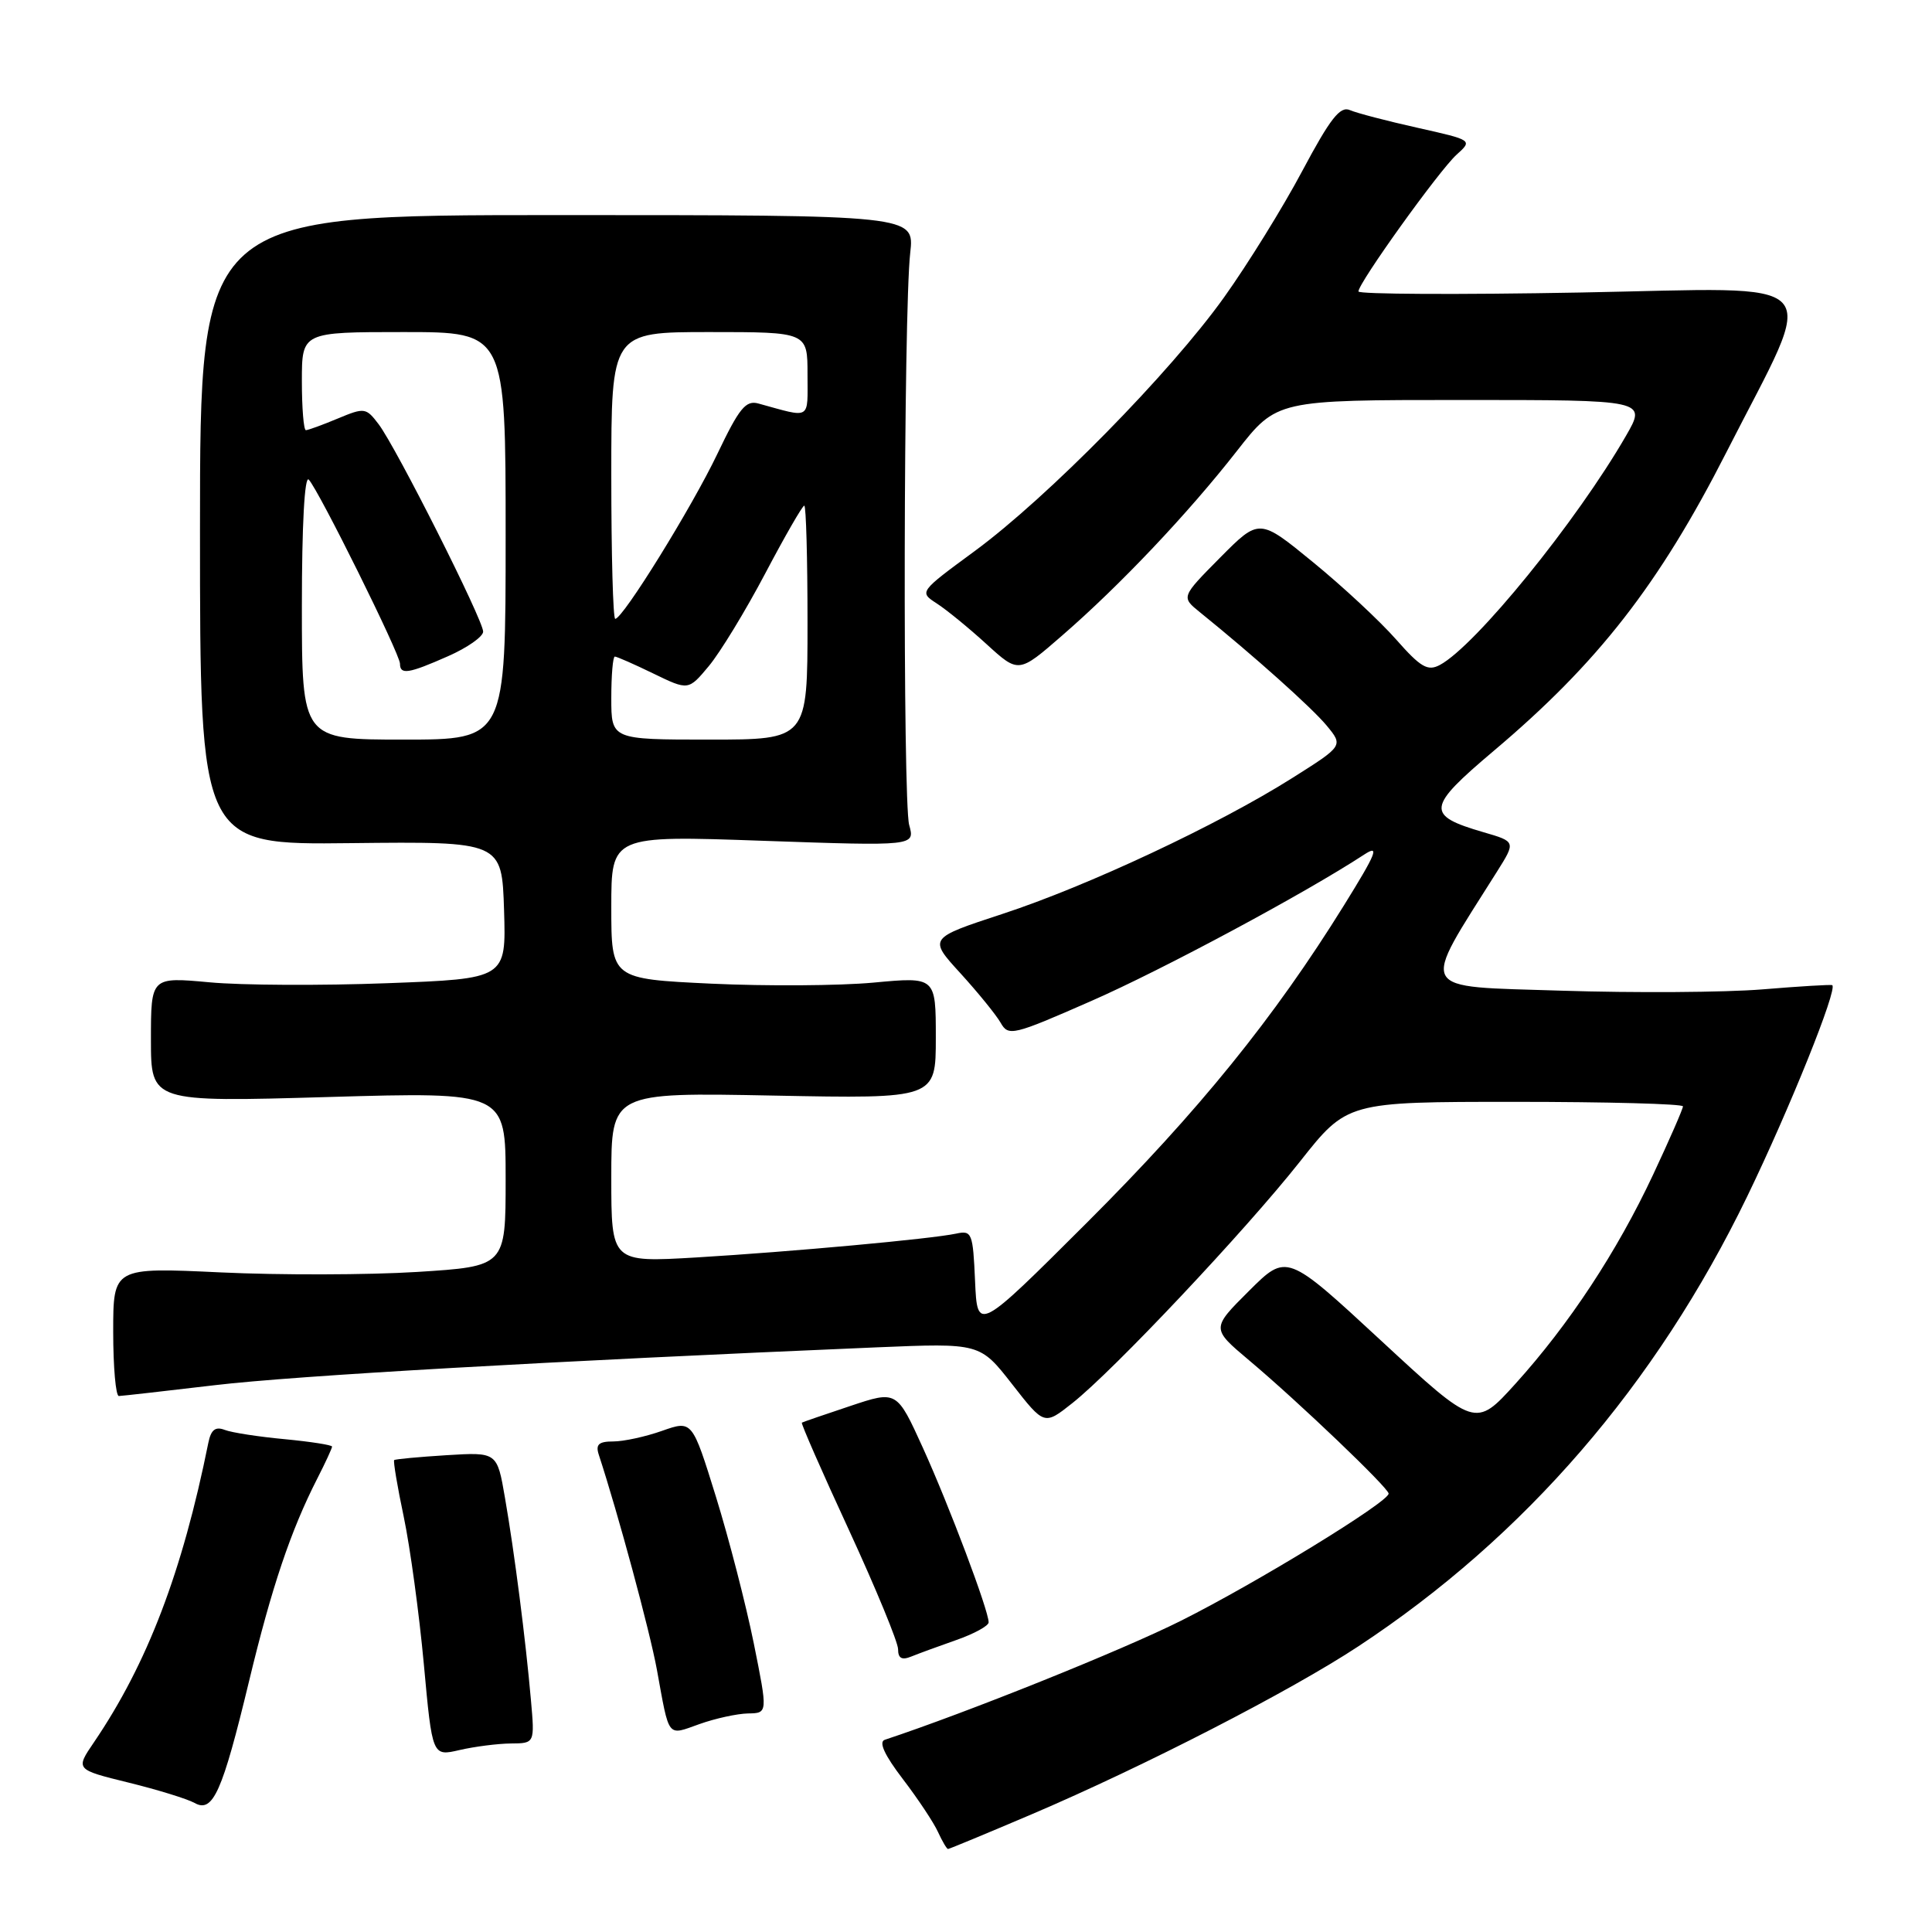 <?xml version="1.0" encoding="UTF-8" standalone="no"?>
<!DOCTYPE svg PUBLIC "-//W3C//DTD SVG 1.1//EN" "http://www.w3.org/Graphics/SVG/1.1/DTD/svg11.dtd" >
<svg xmlns="http://www.w3.org/2000/svg" xmlns:xlink="http://www.w3.org/1999/xlink" version="1.1" viewBox="0 0 256 256">
 <g >
 <path fill="currentColor"
d=" M 136.71 240.40 C 151.55 234.07 171.01 224.07 180.00 218.14 C 202.05 203.61 219.42 183.50 231.53 158.50 C 237.13 146.93 243.53 131.03 242.78 130.54 C 242.63 130.44 238.45 130.69 233.50 131.10 C 228.55 131.50 216.59 131.58 206.91 131.27 C 187.51 130.64 188.12 131.76 198.35 115.51 C 200.86 111.52 200.86 111.52 196.56 110.27 C 188.89 108.03 189.02 107.02 197.92 99.50 C 211.73 87.85 219.83 77.46 228.76 59.92 C 240.93 36.02 242.88 38.15 209.40 38.76 C 193.23 39.06 180.00 38.99 180.00 38.62 C 180.00 37.49 190.70 22.58 193.00 20.50 C 195.14 18.57 195.14 18.57 187.82 16.93 C 183.79 16.03 179.76 14.98 178.87 14.59 C 177.57 14.02 176.26 15.71 172.56 22.65 C 170.00 27.47 165.33 35.01 162.20 39.39 C 155.06 49.39 138.82 65.91 129.14 73.03 C 121.78 78.44 121.78 78.44 124.14 79.97 C 125.44 80.81 128.41 83.24 130.73 85.36 C 134.97 89.23 134.97 89.23 140.73 84.22 C 148.40 77.57 157.43 68.03 163.90 59.75 C 169.18 53.00 169.18 53.00 193.69 53.00 C 218.19 53.00 218.19 53.00 215.45 57.75 C 208.93 69.06 195.51 85.59 190.79 88.11 C 189.18 88.97 188.25 88.43 184.99 84.73 C 182.85 82.30 177.90 77.69 173.98 74.49 C 166.86 68.66 166.86 68.66 161.68 73.88 C 156.50 79.11 156.50 79.11 159.00 81.13 C 166.14 86.90 173.80 93.75 175.78 96.13 C 178.00 98.82 178.00 98.82 171.25 103.08 C 161.44 109.28 144.10 117.41 132.83 121.10 C 123.02 124.32 123.02 124.32 127.26 128.96 C 129.59 131.52 131.99 134.47 132.59 135.52 C 133.62 137.34 134.19 137.21 144.59 132.64 C 154.04 128.50 172.97 118.34 180.77 113.23 C 182.85 111.87 182.39 113.02 178.09 119.95 C 168.83 134.88 158.84 147.21 144.03 162.00 C 129.50 176.50 129.50 176.50 129.20 169.74 C 128.92 163.37 128.78 163.01 126.70 163.46 C 123.37 164.17 104.90 165.86 92.25 166.62 C 81.00 167.28 81.00 167.28 81.00 156.02 C 81.00 144.75 81.00 144.75 102.50 145.17 C 124.00 145.59 124.00 145.59 124.00 137.51 C 124.00 129.43 124.00 129.43 115.75 130.20 C 111.21 130.62 101.54 130.68 94.25 130.34 C 81.00 129.71 81.00 129.71 81.00 120.20 C 81.00 110.70 81.00 110.70 101.12 111.41 C 121.25 112.11 121.25 112.11 120.47 109.31 C 119.61 106.17 119.72 41.32 120.61 33.50 C 121.17 28.50 121.17 28.50 73.83 28.50 C 26.50 28.50 26.50 28.50 26.50 70.22 C 26.50 111.95 26.50 111.95 46.50 111.72 C 66.50 111.50 66.50 111.50 66.79 120.60 C 67.07 129.69 67.07 129.69 51.29 130.28 C 42.60 130.61 32.01 130.56 27.75 130.16 C 20.00 129.45 20.00 129.45 20.00 137.75 C 20.00 146.04 20.00 146.04 43.50 145.36 C 67.00 144.68 67.00 144.68 67.00 156.24 C 67.00 167.80 67.00 167.80 55.25 168.54 C 48.79 168.94 37.09 168.97 29.25 168.60 C 15.00 167.93 15.00 167.93 15.00 176.47 C 15.00 181.16 15.34 184.99 15.75 184.98 C 16.16 184.97 21.90 184.32 28.50 183.54 C 39.03 182.29 72.86 180.36 116.17 178.53 C 129.85 177.96 129.85 177.96 134.11 183.41 C 138.37 188.87 138.37 188.87 142.08 185.93 C 147.55 181.61 165.01 163.07 172.23 153.94 C 178.50 146.00 178.50 146.00 200.75 146.00 C 212.99 146.00 223.00 146.27 223.00 146.60 C 223.00 146.93 221.22 151.01 219.04 155.66 C 214.25 165.87 207.93 175.47 200.80 183.36 C 195.50 189.21 195.50 189.21 183.00 177.64 C 170.50 166.07 170.50 166.07 165.50 171.05 C 160.50 176.03 160.50 176.03 165.50 180.24 C 172.08 185.77 184.00 197.17 184.00 197.91 C 183.99 199.03 166.45 209.77 156.50 214.75 C 148.71 218.66 128.03 226.96 117.24 230.53 C 116.40 230.81 117.20 232.55 119.62 235.72 C 121.63 238.35 123.73 241.51 124.29 242.75 C 124.86 243.99 125.45 245.00 125.62 245.00 C 125.78 245.00 130.77 242.93 136.71 240.40 Z  M 33.00 222.77 C 36.00 210.30 38.52 202.82 42.04 195.92 C 43.12 193.81 44.00 191.90 44.00 191.68 C 44.00 191.47 41.18 191.03 37.74 190.70 C 34.29 190.38 30.71 189.83 29.78 189.47 C 28.54 188.99 27.96 189.45 27.61 191.16 C 24.15 208.33 19.52 220.45 12.45 230.86 C 9.99 234.47 9.99 234.47 17.02 236.20 C 20.89 237.15 24.83 238.37 25.78 238.90 C 28.21 240.27 29.45 237.50 33.00 222.77 Z  M 67.68 231.02 C 70.86 231.00 70.86 231.00 70.35 225.25 C 69.66 217.35 68.17 205.70 66.91 198.46 C 65.87 192.41 65.87 192.41 59.18 192.82 C 55.51 193.05 52.38 193.34 52.23 193.47 C 52.09 193.60 52.65 196.98 53.50 200.99 C 54.34 205.00 55.54 213.78 56.16 220.50 C 57.28 232.73 57.28 232.73 60.89 231.89 C 62.88 231.43 65.93 231.04 67.68 231.02 Z  M 99.12 227.04 C 101.74 227.00 101.74 227.00 99.88 217.75 C 98.85 212.66 96.60 203.93 94.87 198.34 C 91.72 188.19 91.72 188.19 87.74 189.59 C 85.54 190.37 82.63 191.00 81.26 191.00 C 79.33 191.00 78.90 191.40 79.34 192.75 C 81.91 200.59 86.10 216.11 87.04 221.23 C 88.72 230.46 88.35 229.99 92.68 228.45 C 94.78 227.70 97.68 227.07 99.12 227.04 Z  M 126.75 217.30 C 129.09 216.48 131.00 215.43 131.00 214.97 C 131.00 213.39 125.78 199.54 122.30 191.87 C 118.83 184.24 118.83 184.24 112.67 186.30 C 109.28 187.43 106.39 188.42 106.25 188.51 C 106.11 188.60 108.92 195.02 112.50 202.76 C 116.07 210.51 119.00 217.61 119.00 218.53 C 119.00 219.74 119.50 220.01 120.75 219.50 C 121.71 219.11 124.41 218.12 126.75 217.30 Z  M 40.00 80.30 C 40.00 69.59 40.36 62.98 40.91 63.55 C 42.21 64.90 53.00 86.67 53.00 87.94 C 53.00 89.45 54.13 89.27 59.37 86.95 C 61.92 85.83 64.01 84.36 64.02 83.70 C 64.04 82.19 52.51 59.30 50.17 56.21 C 48.50 54.01 48.30 53.98 44.75 55.46 C 42.72 56.31 40.82 57.00 40.53 57.00 C 40.24 57.00 40.00 54.08 40.00 50.50 C 40.00 44.00 40.00 44.00 53.50 44.00 C 67.00 44.00 67.00 44.00 67.00 71.00 C 67.00 98.00 67.00 98.00 53.50 98.00 C 40.00 98.00 40.00 98.00 40.00 80.30 Z  M 81.00 92.50 C 81.00 89.47 81.21 87.00 81.47 87.00 C 81.73 87.00 84.03 88.01 86.58 89.25 C 91.22 91.50 91.22 91.50 93.93 88.25 C 95.42 86.46 98.78 80.95 101.39 76.00 C 104.00 71.05 106.33 67.00 106.57 67.00 C 106.81 67.00 107.00 73.97 107.00 82.50 C 107.00 98.00 107.00 98.00 94.00 98.00 C 81.00 98.00 81.00 98.00 81.00 92.50 Z  M 81.00 63.00 C 81.00 44.00 81.00 44.00 94.00 44.00 C 107.00 44.00 107.00 44.00 107.00 49.61 C 107.00 55.75 107.57 55.41 100.50 53.47 C 98.82 53.00 97.95 54.08 95.07 60.11 C 91.68 67.22 82.53 82.00 81.52 82.00 C 81.23 82.00 81.00 73.45 81.00 63.00 Z "/>
</g>
</svg>